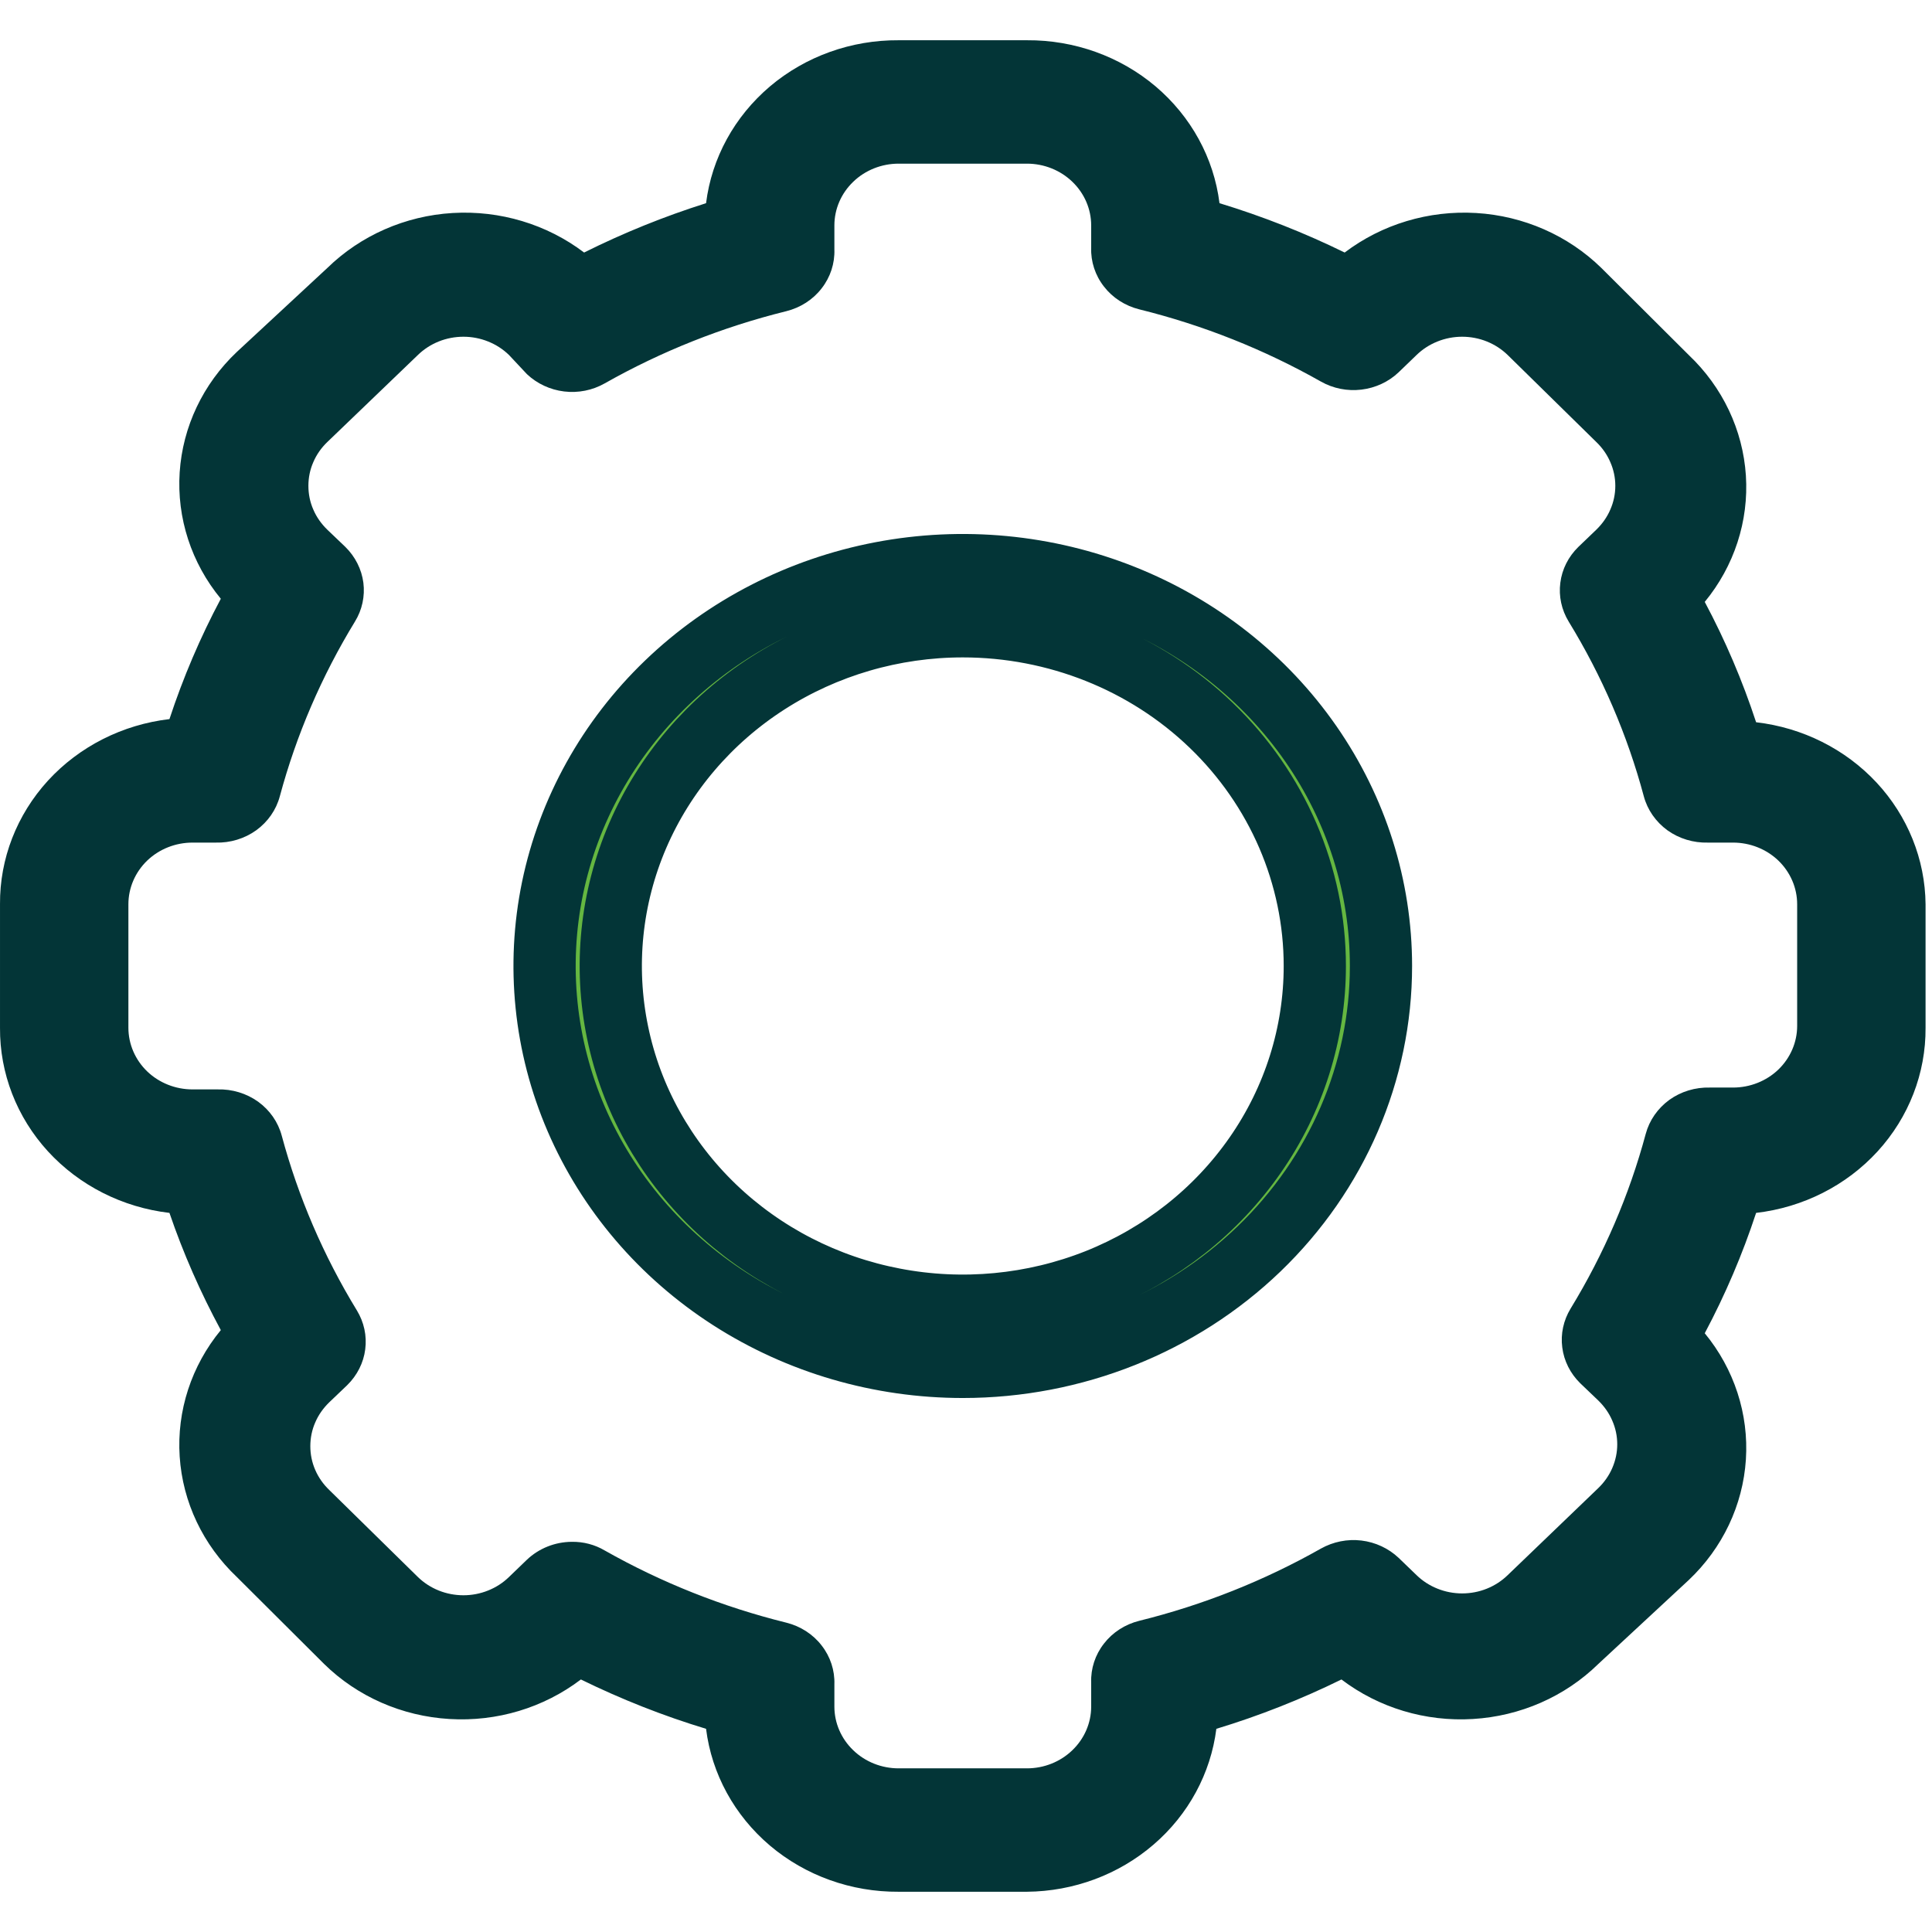 <svg width="24" height="24" viewBox="0 0 24 24" fill="none" xmlns="http://www.w3.org/2000/svg">
<path d="M12.757 23.5H11.163C10.575 23.504 10.006 23.3 9.565 22.927C9.124 22.553 8.841 22.037 8.771 21.476C8.236 21.314 7.716 21.108 7.216 20.863C6.753 21.215 6.172 21.39 5.583 21.354C4.994 21.319 4.44 21.076 4.027 20.671L2.942 19.59C2.522 19.192 2.269 18.66 2.232 18.093C2.195 17.527 2.377 16.968 2.743 16.523C2.49 16.055 2.276 15.568 2.105 15.067C1.522 14.999 0.985 14.727 0.596 14.303C0.208 13.879 -0.004 13.332 6.2461e-05 12.767V11.233C-0.004 10.668 0.208 10.122 0.596 9.697C0.985 9.273 1.522 9.001 2.105 8.933C2.274 8.419 2.487 7.919 2.743 7.438C2.377 6.994 2.195 6.434 2.232 5.868C2.269 5.302 2.522 4.769 2.942 4.372L4.066 3.329C4.48 2.925 5.034 2.681 5.623 2.646C6.212 2.611 6.793 2.786 7.256 3.137C7.743 2.894 8.249 2.689 8.771 2.524C8.841 1.963 9.124 1.447 9.565 1.073C10.006 0.7 10.575 0.496 11.163 0.5H12.757C13.345 0.496 13.914 0.7 14.355 1.073C14.796 1.447 15.079 1.963 15.149 2.524C15.684 2.687 16.204 2.892 16.704 3.137C17.167 2.786 17.748 2.611 18.337 2.646C18.926 2.681 19.48 2.925 19.893 3.329L20.978 4.41C21.398 4.808 21.651 5.341 21.688 5.907C21.725 6.473 21.543 7.032 21.177 7.477C21.433 7.957 21.646 8.457 21.815 8.972C22.392 9.039 22.923 9.305 23.311 9.721C23.698 10.137 23.915 10.675 23.92 11.233V12.767C23.924 13.332 23.712 13.879 23.324 14.303C22.936 14.727 22.399 14.999 21.815 15.067C21.646 15.581 21.433 16.081 21.177 16.562C21.543 17.007 21.725 17.566 21.688 18.132C21.651 18.698 21.398 19.231 20.978 19.628L19.854 20.671C19.44 21.076 18.886 21.319 18.297 21.354C17.709 21.39 17.127 21.215 16.664 20.863C16.165 21.108 15.645 21.314 15.11 21.476C15.04 22.03 14.763 22.542 14.33 22.914C13.897 23.287 13.338 23.495 12.757 23.5ZM7.104 19.153C7.248 19.151 7.389 19.188 7.511 19.26C8.216 19.659 8.975 19.961 9.767 20.157C9.943 20.201 10.098 20.3 10.206 20.44C10.315 20.579 10.371 20.75 10.365 20.924V21.2C10.365 21.403 10.449 21.598 10.599 21.742C10.748 21.886 10.951 21.967 11.163 21.967H12.757C12.969 21.967 13.172 21.886 13.321 21.742C13.471 21.598 13.555 21.403 13.555 21.2V20.901C13.549 20.727 13.605 20.556 13.714 20.417C13.822 20.277 13.977 20.178 14.153 20.134C14.945 19.938 15.704 19.636 16.409 19.237C16.561 19.152 16.737 19.116 16.912 19.137C17.086 19.158 17.249 19.234 17.374 19.352L17.597 19.567C17.671 19.639 17.759 19.696 17.857 19.735C17.954 19.774 18.058 19.794 18.163 19.794C18.269 19.794 18.373 19.774 18.47 19.735C18.567 19.696 18.655 19.639 18.729 19.567L19.854 18.486C19.928 18.415 19.988 18.33 20.028 18.237C20.069 18.143 20.09 18.043 20.09 17.942C20.09 17.84 20.069 17.74 20.028 17.647C19.988 17.553 19.928 17.469 19.854 17.397L19.63 17.183C19.507 17.062 19.428 16.906 19.407 16.738C19.385 16.571 19.422 16.401 19.511 16.255C19.925 15.577 20.239 14.847 20.444 14.085C20.489 13.917 20.593 13.768 20.737 13.663C20.882 13.559 21.06 13.505 21.241 13.51H21.528C21.739 13.51 21.942 13.43 22.092 13.286C22.241 13.142 22.325 12.947 22.325 12.744V11.233C22.325 11.03 22.241 10.835 22.092 10.691C21.942 10.547 21.739 10.467 21.528 10.467H21.217C21.036 10.472 20.858 10.418 20.713 10.314C20.569 10.209 20.465 10.06 20.42 9.892C20.216 9.13 19.902 8.4 19.487 7.722C19.398 7.576 19.361 7.406 19.383 7.239C19.404 7.071 19.483 6.915 19.607 6.794L19.83 6.58C19.904 6.508 19.964 6.424 20.004 6.33C20.045 6.237 20.066 6.137 20.066 6.035C20.066 5.934 20.045 5.834 20.004 5.741C19.964 5.647 19.904 5.562 19.83 5.491L18.729 4.41C18.655 4.338 18.567 4.281 18.47 4.242C18.373 4.203 18.269 4.183 18.163 4.183C18.058 4.183 17.954 4.203 17.857 4.242C17.759 4.281 17.671 4.338 17.597 4.41L17.374 4.625C17.249 4.744 17.086 4.819 16.912 4.84C16.737 4.861 16.561 4.826 16.409 4.74C15.704 4.341 14.945 4.039 14.153 3.843C13.977 3.799 13.822 3.7 13.714 3.56C13.605 3.421 13.549 3.25 13.555 3.076V2.8C13.555 2.597 13.471 2.402 13.321 2.258C13.172 2.114 12.969 2.033 12.757 2.033H11.163C10.951 2.033 10.748 2.114 10.599 2.258C10.449 2.402 10.365 2.597 10.365 2.8V3.099C10.371 3.273 10.315 3.444 10.206 3.583C10.098 3.723 9.943 3.822 9.767 3.866C8.975 4.062 8.216 4.364 7.511 4.763C7.359 4.849 7.183 4.884 7.008 4.863C6.834 4.842 6.671 4.766 6.546 4.648L6.323 4.41C6.249 4.338 6.161 4.281 6.063 4.242C5.966 4.203 5.862 4.183 5.757 4.183C5.652 4.183 5.547 4.203 5.45 4.242C5.353 4.281 5.265 4.338 5.191 4.41L4.066 5.491C3.992 5.562 3.932 5.647 3.892 5.741C3.851 5.834 3.831 5.934 3.831 6.035C3.831 6.137 3.851 6.237 3.892 6.33C3.932 6.424 3.992 6.508 4.066 6.58L4.29 6.794C4.413 6.915 4.492 7.071 4.514 7.239C4.535 7.406 4.499 7.576 4.409 7.722C3.995 8.4 3.681 9.13 3.476 9.892C3.431 10.06 3.328 10.209 3.183 10.314C3.038 10.418 2.86 10.472 2.679 10.467H2.392C2.181 10.467 1.978 10.547 1.828 10.691C1.679 10.835 1.595 11.03 1.595 11.233V12.767C1.595 12.97 1.679 13.165 1.828 13.309C1.978 13.453 2.181 13.533 2.392 13.533H2.703C2.884 13.528 3.062 13.582 3.207 13.686C3.352 13.791 3.455 13.94 3.5 14.108C3.705 14.87 4.019 15.6 4.433 16.278C4.522 16.424 4.559 16.594 4.537 16.762C4.516 16.929 4.437 17.085 4.314 17.206L4.09 17.42C4.016 17.492 3.956 17.576 3.916 17.67C3.875 17.763 3.855 17.863 3.855 17.965C3.855 18.066 3.875 18.166 3.916 18.26C3.956 18.353 4.016 18.438 4.09 18.509L5.191 19.59C5.265 19.662 5.353 19.719 5.45 19.758C5.547 19.797 5.652 19.817 5.757 19.817C5.862 19.817 5.966 19.797 6.063 19.758C6.161 19.719 6.249 19.662 6.323 19.59L6.546 19.375C6.695 19.234 6.895 19.154 7.104 19.153Z" fill="#033537"/>
<path d="M11.96 16.98C10.929 16.98 9.923 16.686 9.068 16.137C8.213 15.588 7.55 14.809 7.158 13.901C6.767 12.993 6.665 11.994 6.864 11.031C7.064 10.068 7.556 9.181 8.281 8.484C9.007 7.786 9.933 7.309 10.944 7.116C11.954 6.923 13.002 7.022 13.953 7.401C14.904 7.78 15.714 8.42 16.283 9.239C16.852 10.058 17.155 11.018 17.155 12C17.155 13.316 16.611 14.581 15.639 15.516C14.666 16.452 13.343 16.98 11.96 16.98ZM11.96 7.78C11.098 7.78 10.255 8.026 9.536 8.488C8.817 8.95 8.255 9.608 7.922 10.38C7.589 11.153 7.502 12.005 7.672 12.826C7.841 13.648 8.261 14.4 8.873 14.989C9.486 15.578 10.264 15.978 11.11 16.139C11.955 16.301 12.831 16.218 13.629 15.901C14.426 15.583 15.11 15.044 15.592 14.35C16.075 13.656 16.333 12.838 16.333 12C16.333 10.876 15.868 9.801 15.047 9.011C14.226 8.221 13.115 7.78 11.96 7.78Z" fill="#65B741" stroke="#033537" stroke-width="0.773"/>
</svg>

